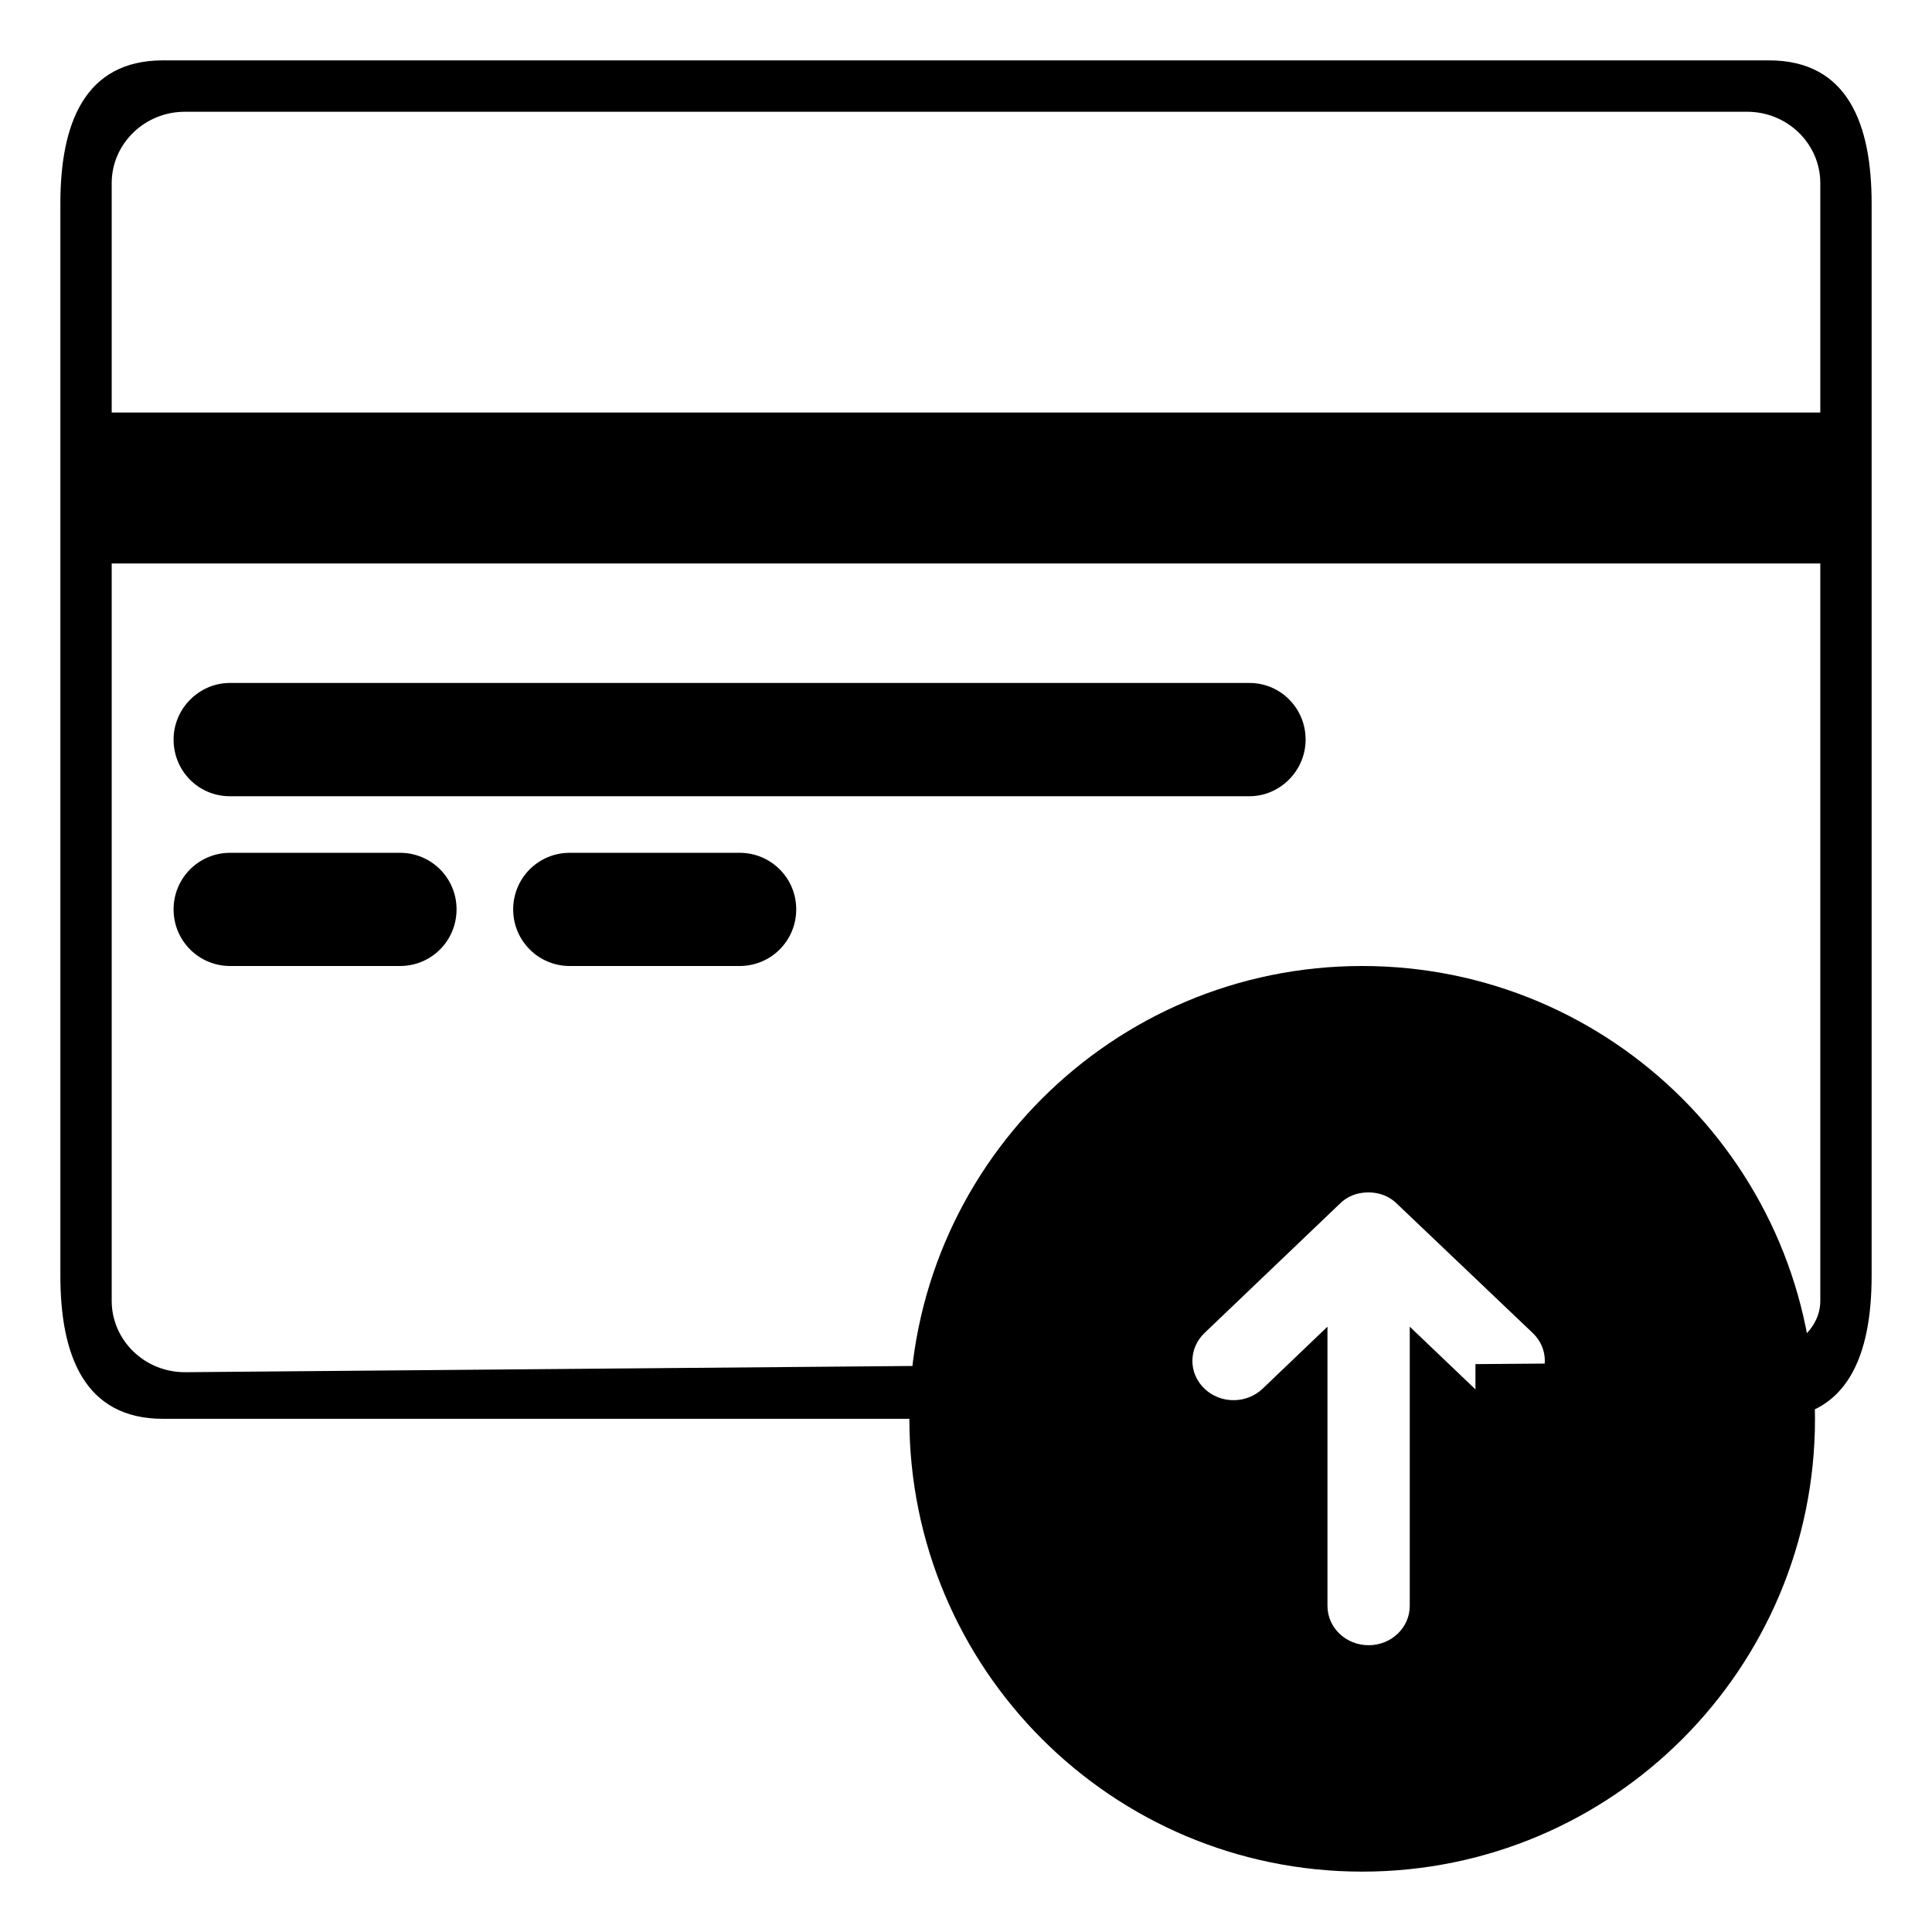 <?xml version="1.0" encoding="UTF-8"?>
<svg width="32px" height="32px" viewBox="0 0 32 32" version="1.1" xmlns="http://www.w3.org/2000/svg" xmlns:xlink="http://www.w3.org/1999/xlink">
    <!-- Generator: Sketch 43.2 (39069) - http://www.bohemiancoding.com/sketch -->
    <title>recharge</title>
    <desc>Created with Sketch.</desc>
    <defs></defs>
    <g id="Page-1" stroke="none" stroke-width="1" fill="none" fill-rule="evenodd">
        <g id="recharge" fill-rule="nonzero" fill="#000000">
            <path d="M2.699,23.5 C1.394,23.5 1,22.44 1,21.132 L1,3.368 C1,2.06 1.394,1 2.699,1 L29.301,1 C30.606,1 31,2.06 31,3.368 L31,21.132 C31,22.44 30.606,23.5 29.301,23.5 L24.438,23.5 L24.438,18.812 L18.344,18.344 L18.812,23.5 L2.699,23.5 Z M22.562,31 C18.42,31 15.062,27.642 15.062,23.5 C15.062,19.358 18.42,16 22.562,16 C26.705,16 30.062,19.358 30.062,23.5 C30.062,27.642 26.705,31 22.562,31 Z M19.95,22.079 C19.683,22.335 19.683,22.746 19.95,23.001 C20.216,23.255 20.646,23.255 20.913,23.001 L21.987,21.974 L21.987,26.598 C21.987,26.958 22.291,27.25 22.669,27.25 C23.046,27.25 23.35,26.958 23.35,26.598 L23.35,21.974 L24.424,22.999 C24.691,23.253 25.121,23.253 25.387,22.999 C25.654,22.746 25.654,22.332 25.387,22.079 L23.142,19.942 C23.016,19.814 22.85,19.75 22.664,19.75 C22.479,19.75 22.311,19.814 22.187,19.942 L19.95,22.079 Z M2.875,12.25 C2.875,11.732 3.302,11.312 3.805,11.312 L20.695,11.312 C21.209,11.312 21.625,11.729 21.625,12.25 L21.625,12.25 C21.625,12.768 21.198,13.188 20.695,13.188 L3.805,13.188 C3.291,13.188 2.875,12.771 2.875,12.25 L2.875,12.25 Z M2.875,15.062 C2.875,14.545 3.291,14.125 3.812,14.125 L6.625,14.125 C7.143,14.125 7.562,14.541 7.562,15.062 L7.562,15.062 C7.562,15.58 7.147,16 6.625,16 L3.812,16 C3.295,16 2.875,15.584 2.875,15.062 L2.875,15.062 Z M8.5,15.062 C8.5,14.545 8.916,14.125 9.437,14.125 L12.25,14.125 C12.768,14.125 13.188,14.541 13.188,15.062 L13.188,15.062 C13.188,15.58 12.772,16 12.25,16 L9.437,16 C8.92,16 8.5,15.584 8.5,15.062 L8.5,15.062 Z M30.15,9.333 L1.85,9.333 L1.85,21.544 C1.85,22.198 2.393,22.728 3.063,22.728 L18.708,22.594 L18.344,18.344 L24.438,18.812 L24.438,22.594 L28.656,22.562 C29.326,22.562 30.15,22.198 30.15,21.544 L30.15,9.333 Z M30.15,3.035 C30.15,2.382 29.607,1.851 28.937,1.851 L3.063,1.851 C2.393,1.851 1.85,2.382 1.85,3.035 L1.85,6.833 L30.15,6.833 L30.15,3.035 Z" id="Combined-Shape"></path>
        </g>
    </g>
</svg>